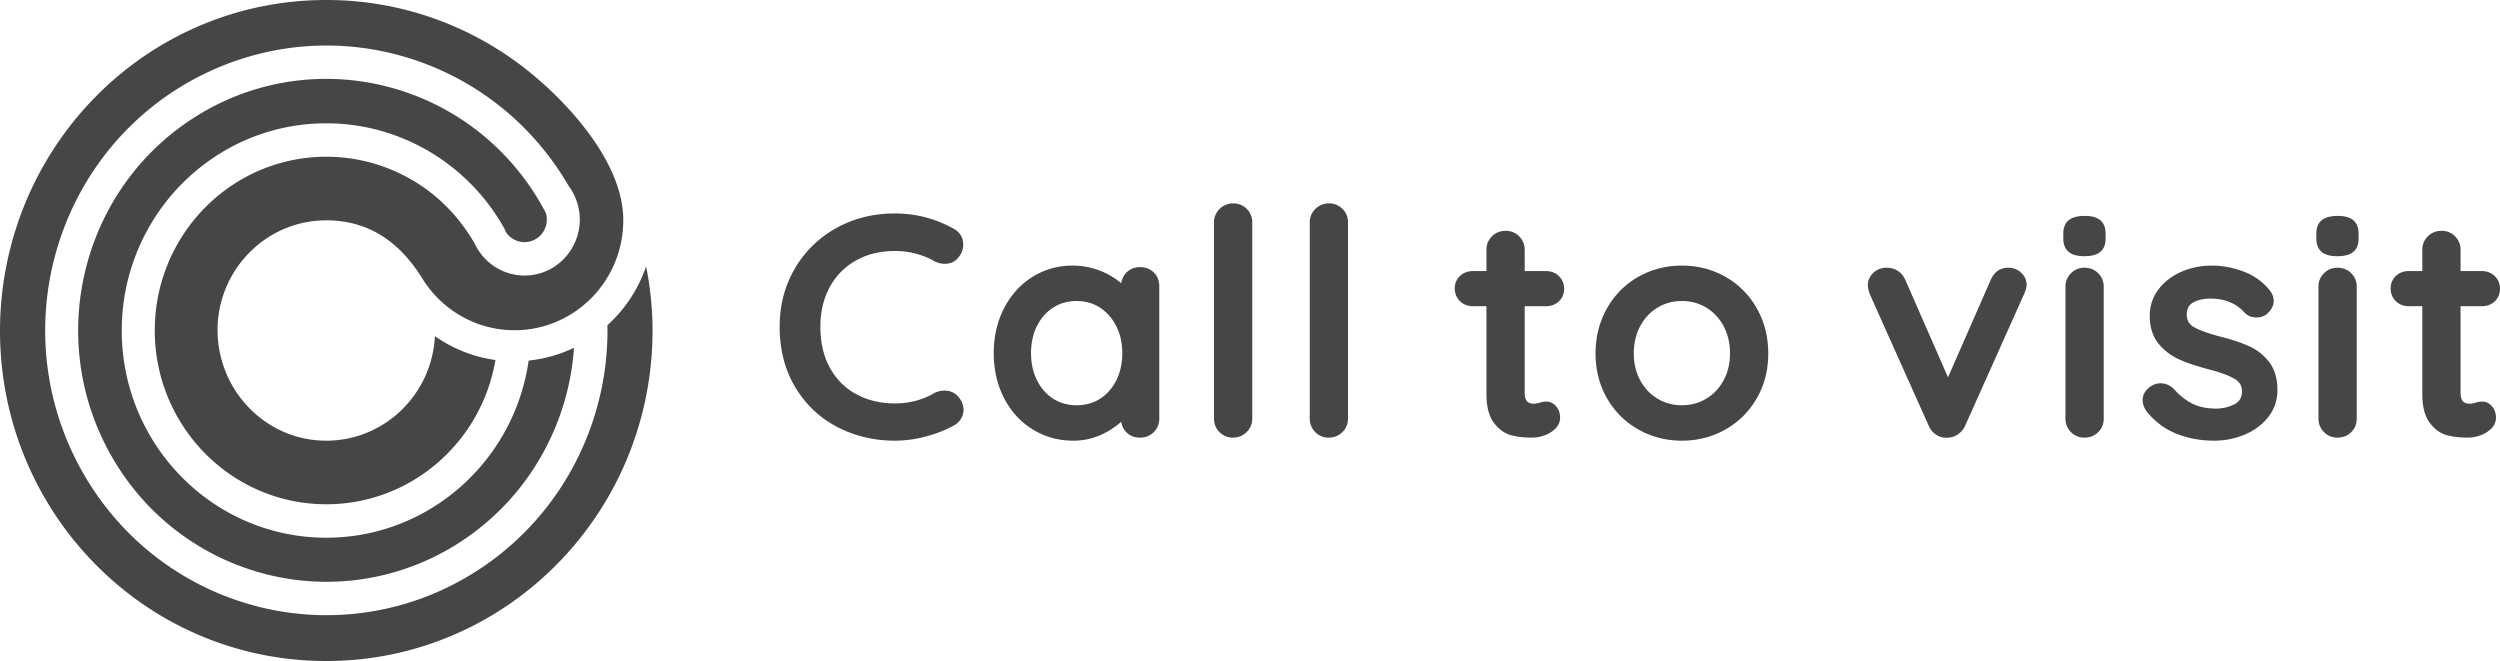 <svg xmlns="http://www.w3.org/2000/svg" width="295" height="78" viewBox="0 0 295 78">
    <g fill="#191919" fill-rule="evenodd" opacity=".802">
        <path d="M290.347 36.132v10.215c0 .471.092.808.278 1.01.172.188.457.282.854.282.126 0 .31-.035.553-.104a4.69 4.69 0 0 1 .444-.106c.152-.028.285-.042.395-.042.48 0 .882.195 1.206.582.298.357.447.8.447 1.329 0 .353-.103.68-.307.981-.188.278-.461.525-.817.744-.333.205-.69.359-1.07.463a4.498 4.498 0 0 1-1.18.154c-.419 0-.825-.022-1.218-.067a8.608 8.608 0 0 1-1.126-.2 3.307 3.307 0 0 1-1.13-.527 4.49 4.49 0 0 1-.95-.938c-.305-.395-.532-.887-.68-1.474-.142-.56-.213-1.209-.213-1.943V36.132h-1.609c-.294 0-.57-.05-.826-.15a2.022 2.022 0 0 1-.693-.448v-.002a1.978 1.978 0 0 1-.456-.679 2.14 2.14 0 0 1-.153-.811c0-.29.05-.56.153-.809.104-.253.258-.478.463-.67.205-.194.436-.338.692-.434a2.33 2.33 0 0 1 .82-.142h1.609v-2.515c0-.614.213-1.14.64-1.574.216-.22.464-.386.74-.496.274-.11.572-.164.895-.164a2.168 2.168 0 0 1 1.6.66c.209.215.368.456.477.722.107.268.162.552.162.852v2.515h2.524c.294 0 .57.05.826.15.26.102.49.251.692.45h.002c.2.195.352.423.456.68.102.252.153.523.153.81 0 .292-.051.562-.153.81a1.91 1.91 0 0 1-.464.671 2.042 2.042 0 0 1-.692.432 2.317 2.317 0 0 1-.82.142h-2.524zm-14.528-5.9c-.395 0-.74-.037-1.037-.111-.327-.081-.599-.21-.814-.387a1.65 1.65 0 0 1-.496-.701 2.521 2.521 0 0 1-.148-.892v-.575c0-.35.054-.657.162-.925.118-.293.3-.528.542-.705.422-.307 1.032-.46 1.828-.46.381 0 .718.037 1.012.111.322.082.59.21.802.386v-.001c.43.354.644.885.644 1.594v.575c0 .35-.051.656-.153.918a1.58 1.58 0 0 1-.525.706 2.14 2.14 0 0 1-.808.361c-.294.07-.63.105-1.009.105zm2.275 19.174c0 .615-.213 1.14-.64 1.574-.216.22-.463.386-.74.497a2.41 2.41 0 0 1-.895.163c-.312 0-.603-.056-.872-.165a2.168 2.168 0 0 1-.727-.495 2.213 2.213 0 0 1-.64-1.574v-15.58c0-.615.213-1.14.64-1.574.215-.218.458-.384.727-.495.269-.11.56-.165.872-.165.322 0 .62.055.895.163.277.111.524.277.74.497a2.209 2.209 0 0 1 .64 1.574v15.58zm-24.854-.95a2.72 2.72 0 0 1-.302-.61 1.97 1.97 0 0 1-.11-.635c0-.333.09-.644.27-.931.168-.267.411-.505.729-.712a1.91 1.91 0 0 1 .53-.252 2.06 2.06 0 0 1 1.443.093c.261.117.505.286.73.507l.02.024c.347.386.706.724 1.075 1.01.363.282.74.518 1.132.707.382.185.803.324 1.262.417.464.094.976.141 1.533.141v.002a5.34 5.34 0 0 0 1.18-.16c.364-.093.705-.229 1.02-.404.533-.299.8-.794.8-1.485 0-.321-.067-.598-.201-.83a1.738 1.738 0 0 0-.631-.61 7.711 7.711 0 0 0-1.249-.579 18.053 18.053 0 0 0-1.784-.55h-.002c-.69-.182-1.328-.37-1.91-.563a18.747 18.747 0 0 1-1.574-.598 6.595 6.595 0 0 1-2.48-1.87 4.361 4.361 0 0 1-.793-1.48 6.007 6.007 0 0 1-.258-1.808c0-.59.087-1.148.26-1.674a4.97 4.97 0 0 1 .779-1.471c.34-.444.735-.84 1.185-1.184a7.299 7.299 0 0 1 1.508-.882 8.456 8.456 0 0 1 1.733-.546 9.427 9.427 0 0 1 1.867-.183c1.233 0 2.46.227 3.68.681.621.231 1.188.525 1.697.88a6.8 6.8 0 0 1 1.353 1.244c.182.208.32.425.415.65.1.237.15.478.15.722 0 .272-.069.539-.205.8a2.57 2.57 0 0 1-.547.684l-.006.008c-.17.15-.366.265-.584.342a2.007 2.007 0 0 1-.677.113c-.286 0-.55-.05-.792-.148-.246-.1-.463-.25-.65-.45l-.008-.008a4.646 4.646 0 0 0-1.701-1.199 5.387 5.387 0 0 0-1.073-.32 6.482 6.482 0 0 0-1.199-.106c-.43 0-.819.041-1.168.123a3.48 3.48 0 0 0-.935.363 1.313 1.313 0 0 0-.528.543c-.124.242-.187.546-.187.91h-.001c.011.327.087.609.226.842.14.235.352.433.632.592a8.51 8.51 0 0 0 1.29.564c.54.194 1.174.385 1.9.572h.002c.66.17 1.264.348 1.81.53.55.184 1.049.377 1.496.579.468.21.899.47 1.291.78.393.31.75.671 1.067 1.081.332.427.58.92.744 1.476a6.3 6.3 0 0 1 .242 1.8c0 1.242-.366 2.323-1.1 3.243-.358.448-.77.846-1.237 1.191a7.427 7.427 0 0 1-1.55.871 9.08 9.08 0 0 1-1.745.53 9.577 9.577 0 0 1-1.846.177 12.7 12.7 0 0 1-2.316-.208 11.185 11.185 0 0 1-2.148-.623 8.319 8.319 0 0 1-1.928-1.093 8.805 8.805 0 0 1-1.6-1.585l-.026-.035zm-7.275-18.225c-.396 0-.74-.036-1.036-.11-.328-.081-.6-.21-.815-.387a1.652 1.652 0 0 1-.496-.701 2.521 2.521 0 0 1-.148-.892v-.575c0-.35.053-.657.162-.925.118-.293.299-.528.542-.705.423-.307 1.032-.46 1.827-.46.382 0 .72.037 1.014.111.32.082.588.21.8.386l.001-.001c.429.354.644.885.644 1.594v.575c0 .35-.052.656-.153.918a1.58 1.58 0 0 1-.526.706 2.135 2.135 0 0 1-.807.361c-.294.07-.631.105-1.01.105zm2.275 19.175c0 .615-.213 1.14-.64 1.574-.216.22-.464.386-.74.497a2.41 2.41 0 0 1-.895.163 2.165 2.165 0 0 1-1.6-.66 2.213 2.213 0 0 1-.64-1.574v-15.58c0-.615.215-1.14.64-1.574a2.173 2.173 0 0 1 1.6-.66c.322 0 .62.055.894.163.277.111.524.277.74.497a2.2 2.2 0 0 1 .64 1.574v15.58zm-11.267-17.814c.602 0 1.112.197 1.53.592.208.197.366.415.472.651.109.243.164.501.164.776 0 .283-.1.651-.302 1.1v.003l-6.96 15.544-.005.008a2.398 2.398 0 0 1-1.333 1.242 2.186 2.186 0 0 1-.575.128c-.247.03-.49.022-.728-.026a2.2 2.2 0 0 1-1.242-.724 2.49 2.49 0 0 1-.396-.628h-.001l-6.961-15.544-.003-.006-.014-.04a4.812 4.812 0 0 1-.155-.554 2.56 2.56 0 0 1-.056-.503 1.8 1.8 0 0 1 .165-.756c.106-.23.26-.446.462-.645l.003-.002c.21-.207.454-.362.73-.466.266-.1.56-.15.879-.15.226 0 .446.029.66.088a2.3 2.3 0 0 1 .602.26c.378.232.675.574.89 1.025l.007.013 5.059 11.547 5.059-11.547.008-.013c.434-.915 1.115-1.373 2.041-1.373zM204.14 41.706c0-1.213-.255-2.292-.764-3.236a5.886 5.886 0 0 0-.894-1.252 5.326 5.326 0 0 0-1.153-.927 5.337 5.337 0 0 0-1.355-.579 5.775 5.775 0 0 0-1.51-.191c-1.052 0-2.007.257-2.864.77a5.334 5.334 0 0 0-1.154.927h.001a5.886 5.886 0 0 0-.894 1.252c-.254.47-.445.974-.572 1.512a7.465 7.465 0 0 0-.193 1.724c0 1.19.255 2.25.763 3.18.252.462.55.876.894 1.239.34.358.726.666 1.155.924.431.258.883.451 1.356.579a5.77 5.77 0 0 0 1.508.191c.533 0 1.036-.064 1.51-.191.472-.128.924-.321 1.355-.58.43-.257.815-.565 1.155-.923.343-.363.642-.777.894-1.239.508-.93.762-1.99.762-3.18zm4.514 0c0 .975-.112 1.904-.337 2.786a9.913 9.913 0 0 1-1.014 2.5 9.896 9.896 0 0 1-1.597 2.094 9.77 9.77 0 0 1-2.092 1.585 10.01 10.01 0 0 1-2.46.996c-.862.222-1.758.333-2.69.333-.93 0-1.828-.11-2.689-.333a10.013 10.013 0 0 1-2.46-.996 9.77 9.77 0 0 1-2.092-1.585 9.913 9.913 0 0 1-1.597-2.095 9.905 9.905 0 0 1-1.014-2.5 11.249 11.249 0 0 1-.337-2.785c0-.973.112-1.905.337-2.793.224-.888.562-1.73 1.012-2.526a9.94 9.94 0 0 1 1.597-2.122 9.628 9.628 0 0 1 2.094-1.596 9.991 9.991 0 0 1 2.46-.996c.86-.222 1.758-.333 2.69-.333.93 0 1.827.111 2.69.333a9.987 9.987 0 0 1 2.459.996c.78.442 1.478.975 2.094 1.596a9.904 9.904 0 0 1 1.597 2.122c.45.796.788 1.638 1.012 2.526.225.888.337 1.82.337 2.793zm-28.74-5.574v10.215c0 .471.093.808.279 1.01.171.188.456.282.853.282.126 0 .31-.035.553-.104.164-.046.312-.083.444-.106.153-.028.285-.042.395-.042.48 0 .882.195 1.206.582.297.357.447.8.447 1.329 0 .353-.103.68-.307.981-.188.278-.461.525-.817.744-.332.205-.69.359-1.07.463a4.498 4.498 0 0 1-1.181.154c-.418 0-.824-.022-1.217-.067a8.617 8.617 0 0 1-1.126-.2 3.305 3.305 0 0 1-1.129-.527 4.492 4.492 0 0 1-.952-.938c-.303-.395-.53-.887-.68-1.474-.141-.56-.212-1.209-.212-1.943V36.132h-1.609c-.294 0-.57-.05-.827-.15a2.025 2.025 0 0 1-.692-.448v-.002a1.996 1.996 0 0 1-.457-.679 2.151 2.151 0 0 1-.152-.811c0-.29.05-.56.152-.809a2.035 2.035 0 0 1 1.156-1.104 2.33 2.33 0 0 1 .82-.142h1.609v-2.515c0-.614.213-1.14.64-1.574.216-.22.463-.386.74-.496a2.4 2.4 0 0 1 .895-.164c.311 0 .603.055.87.165.27.112.514.277.729.495.21.215.37.456.478.722.108.268.162.552.162.852v2.515h2.524c.294 0 .57.05.826.15.26.102.49.251.692.45h.001c.2.195.354.423.457.68.102.252.153.523.153.81 0 .292-.051.562-.153.81a1.92 1.92 0 0 1-.464.671 2.045 2.045 0 0 1-.691.432 2.317 2.317 0 0 1-.82.142h-2.525zm-20.849 13.274a2.186 2.186 0 0 1-.664 1.583c-.443.433-.98.651-1.61.651a2.165 2.165 0 0 1-1.6-.66 2.213 2.213 0 0 1-.64-1.574V26.234c0-.303.057-.59.17-.857a2.19 2.19 0 0 1 .494-.723l.003-.002a2.232 2.232 0 0 1 1.609-.652 2.167 2.167 0 0 1 1.599.66c.21.214.37.455.478.722.107.267.161.551.161.852v23.172zm-11.3 0c0 .304-.056.59-.168.857-.113.27-.278.511-.496.726-.442.433-.98.651-1.61.651-.312 0-.603-.056-.872-.165a2.168 2.168 0 0 1-.727-.495 2.206 2.206 0 0 1-.64-1.574V26.234c0-.303.056-.59.168-.857a2.2 2.2 0 0 1 .496-.723l.002-.002a2.241 2.241 0 0 1 1.609-.652 2.175 2.175 0 0 1 1.6.66 2.207 2.207 0 0 1 .639 1.574v23.172zm-20.72-1.587c.527 0 1.023-.065 1.485-.196.463-.13.894-.325 1.293-.582.81-.524 1.446-1.249 1.907-2.175.232-.467.407-.966.523-1.495.117-.532.176-1.1.176-1.701 0-.59-.06-1.147-.176-1.674a6.5 6.5 0 0 0-.523-1.486 5.828 5.828 0 0 0-.826-1.247 5.307 5.307 0 0 0-1.086-.948 4.699 4.699 0 0 0-1.291-.596 5.36 5.36 0 0 0-1.481-.198 5.45 5.45 0 0 0-1.485.196 4.75 4.75 0 0 0-1.292.582c-.81.523-1.446 1.249-1.907 2.174a6.509 6.509 0 0 0-.523 1.496 7.901 7.901 0 0 0-.176 1.7c0 .602.06 1.17.176 1.702a6.49 6.49 0 0 0 .523 1.495c.46.926 1.096 1.651 1.907 2.175.399.257.83.452 1.292.582.463.131.958.196 1.485.196zm7.476-16.3c.32 0 .615.053.888.158.277.106.523.266.739.477h.002c.217.213.38.46.488.741.105.272.158.57.158.895v15.616a2.2 2.2 0 0 1-.64 1.574c-.216.22-.464.386-.74.497a2.41 2.41 0 0 1-.895.163c-.659 0-1.198-.214-1.617-.642a2.099 2.099 0 0 1-.469-.726 2.27 2.27 0 0 1-.13-.51c-.098.09-.199.176-.302.262-.457.376-.977.72-1.56 1.031a7.944 7.944 0 0 1-3.8.945 9.306 9.306 0 0 1-2.516-.335 8.776 8.776 0 0 1-2.284-1.004 8.935 8.935 0 0 1-1.924-1.597 9.726 9.726 0 0 1-1.45-2.111 10.685 10.685 0 0 1-.907-2.505 12.46 12.46 0 0 1-.302-2.778c0-1.95.403-3.71 1.21-5.283a9.79 9.79 0 0 1 1.444-2.109 8.976 8.976 0 0 1 1.91-1.598v-.002a8.721 8.721 0 0 1 2.249-1.001 8.956 8.956 0 0 1 2.46-.337c.68 0 1.341.07 1.985.211.642.142 1.259.352 1.848.632a8.72 8.72 0 0 1 1.941 1.239c.025-.174.068-.341.128-.5a2.17 2.17 0 0 1 1.194-1.236c.272-.11.57-.166.892-.166zm-22.011-4.543c.376.2.662.46.857.78.196.321.295.69.295 1.105 0 .273-.048.538-.143.793-.092.25-.23.488-.412.711a1.928 1.928 0 0 1-.7.57 2.09 2.09 0 0 1-.911.196c-.21 0-.421-.027-.633-.08a2.708 2.708 0 0 1-.6-.233l-.009-.006a9.405 9.405 0 0 0-4.657-1.192c-.877 0-1.699.094-2.464.28a8.383 8.383 0 0 0-2.134.84 7.841 7.841 0 0 0-3.082 3.128 8.711 8.711 0 0 0-.831 2.174 10.74 10.74 0 0 0-.279 2.498c0 .96.096 1.848.288 2.666.19.81.476 1.556.856 2.235.38.679.832 1.276 1.352 1.79.52.514 1.113.948 1.777 1.302a8.839 8.839 0 0 0 2.128.803c.75.178 1.546.267 2.389.267 1.714 0 3.263-.407 4.646-1.222l.034-.02a2.59 2.59 0 0 1 .573-.201c.199-.045.402-.068.61-.068.706 0 1.27.27 1.691.812.177.22.312.45.403.688.096.252.144.509.144.77 0 .382-.106.74-.317 1.075a2.158 2.158 0 0 1-.833.773c-.498.275-1.023.521-1.57.735a15.704 15.704 0 0 1-3.577.932 13.55 13.55 0 0 1-1.804.123c-1.22 0-2.397-.134-3.531-.403a14.127 14.127 0 0 1-3.25-1.203 12.308 12.308 0 0 1-2.8-1.982 12.73 12.73 0 0 1-2.166-2.706 12.42 12.42 0 0 1-1.39-3.338A15.34 15.34 0 0 1 92 38.54c0-1.253.147-2.448.442-3.584a12.808 12.808 0 0 1 1.33-3.232 12.863 12.863 0 0 1 2.107-2.727 13.026 13.026 0 0 1 2.777-2.07 13.332 13.332 0 0 1 3.292-1.306 15.021 15.021 0 0 1 3.649-.434c2.453 0 4.758.597 6.912 1.79v-.001zM10.227 31.3c-1.94 7.336-1.12 15.42 2.922 22.51 4.043 7.095 10.543 11.858 17.783 13.823a28.867 28.867 0 0 0 22.221-2.96 29.474 29.474 0 0 0 10.91-11.197 29.966 29.966 0 0 0 3.668-12.439 16.21 16.21 0 0 1-5.35 1.51 24.475 24.475 0 0 1-7.644 14.545c-4.306 3.962-10.015 6.358-16.23 6.358-6.666 0-12.7-2.737-17.067-7.162A24.533 24.533 0 0 1 14.37 39a24.531 24.531 0 0 1 7.07-17.288c4.367-4.425 10.401-7.162 17.066-7.162 4.324 0 8.486 1.176 12.108 3.304a24.28 24.28 0 0 1 8.843 9.01c.076.133.134.272.177.413a2.606 2.606 0 0 0 2.262 1.292c.725 0 1.382-.298 1.858-.779.477-.477.769-1.142.769-1.882 0-.27-.038-.532-.11-.776l-.265-.495-.208-.377a1.884 1.884 0 0 1-.129-.225c-4.048-7.032-10.517-11.754-17.718-13.709a28.874 28.874 0 0 0-22.078 2.873c-.08.058-.166.109-.255.154-6.941 4.1-11.604 10.653-13.533 17.948zM21.924 9.88c8.027-4.649 17.017-5.574 25.174-3.36C55.215 8.722 62.51 14.032 67.1 21.936a6.684 6.684 0 0 1 1.317 3.971 6.633 6.633 0 0 1-1.915 4.668 6.434 6.434 0 0 1-8.081.918 6.567 6.567 0 0 1-2.403-2.737c-1.863-3.251-4.39-5.756-7.352-7.496a20.035 20.035 0 0 0-10.16-2.766c-5.59 0-10.65 2.296-14.314 6.006A20.575 20.575 0 0 0 18.265 39a20.574 20.574 0 0 0 5.928 14.498c3.663 3.711 8.724 6.006 14.313 6.006 5.22 0 10.007-2.006 13.614-5.325 3.26-3 5.558-7.07 6.341-11.698a16.24 16.24 0 0 1-7.143-2.82C50.978 46.534 45.368 52 38.5 52c-7.477 0-13.331-6.495-12.795-14.016C26.212 31.336 31.695 26 38.5 26c5.297 0 8.86 2.842 11.374 6.927 2.276 3.63 6.28 6.04 10.84 6.04 7.049 0 12.834-5.78 12.834-13 0-6.412-5.817-13.081-10.553-17.048C56.342 3.348 47.81 0 38.5 0 17.92 0 1.117 16.297.047 37.076-1.029 59.357 16.414 78 38.5 78 59.763 78 77 60.54 77 39c0-2.553-.264-5.08-.758-7.564a16.7 16.7 0 0 1-4.565 6.942 33.92 33.92 0 0 1-4.222 17.025A33.37 33.37 0 0 1 55.1 68.08a32.7 32.7 0 0 1-25.173 3.36c-8.2-2.225-15.562-7.62-20.142-15.656-4.582-8.039-5.514-17.195-3.317-25.5C8.666 21.977 13.99 14.52 21.924 9.88z"/>
    </g>
</svg>
